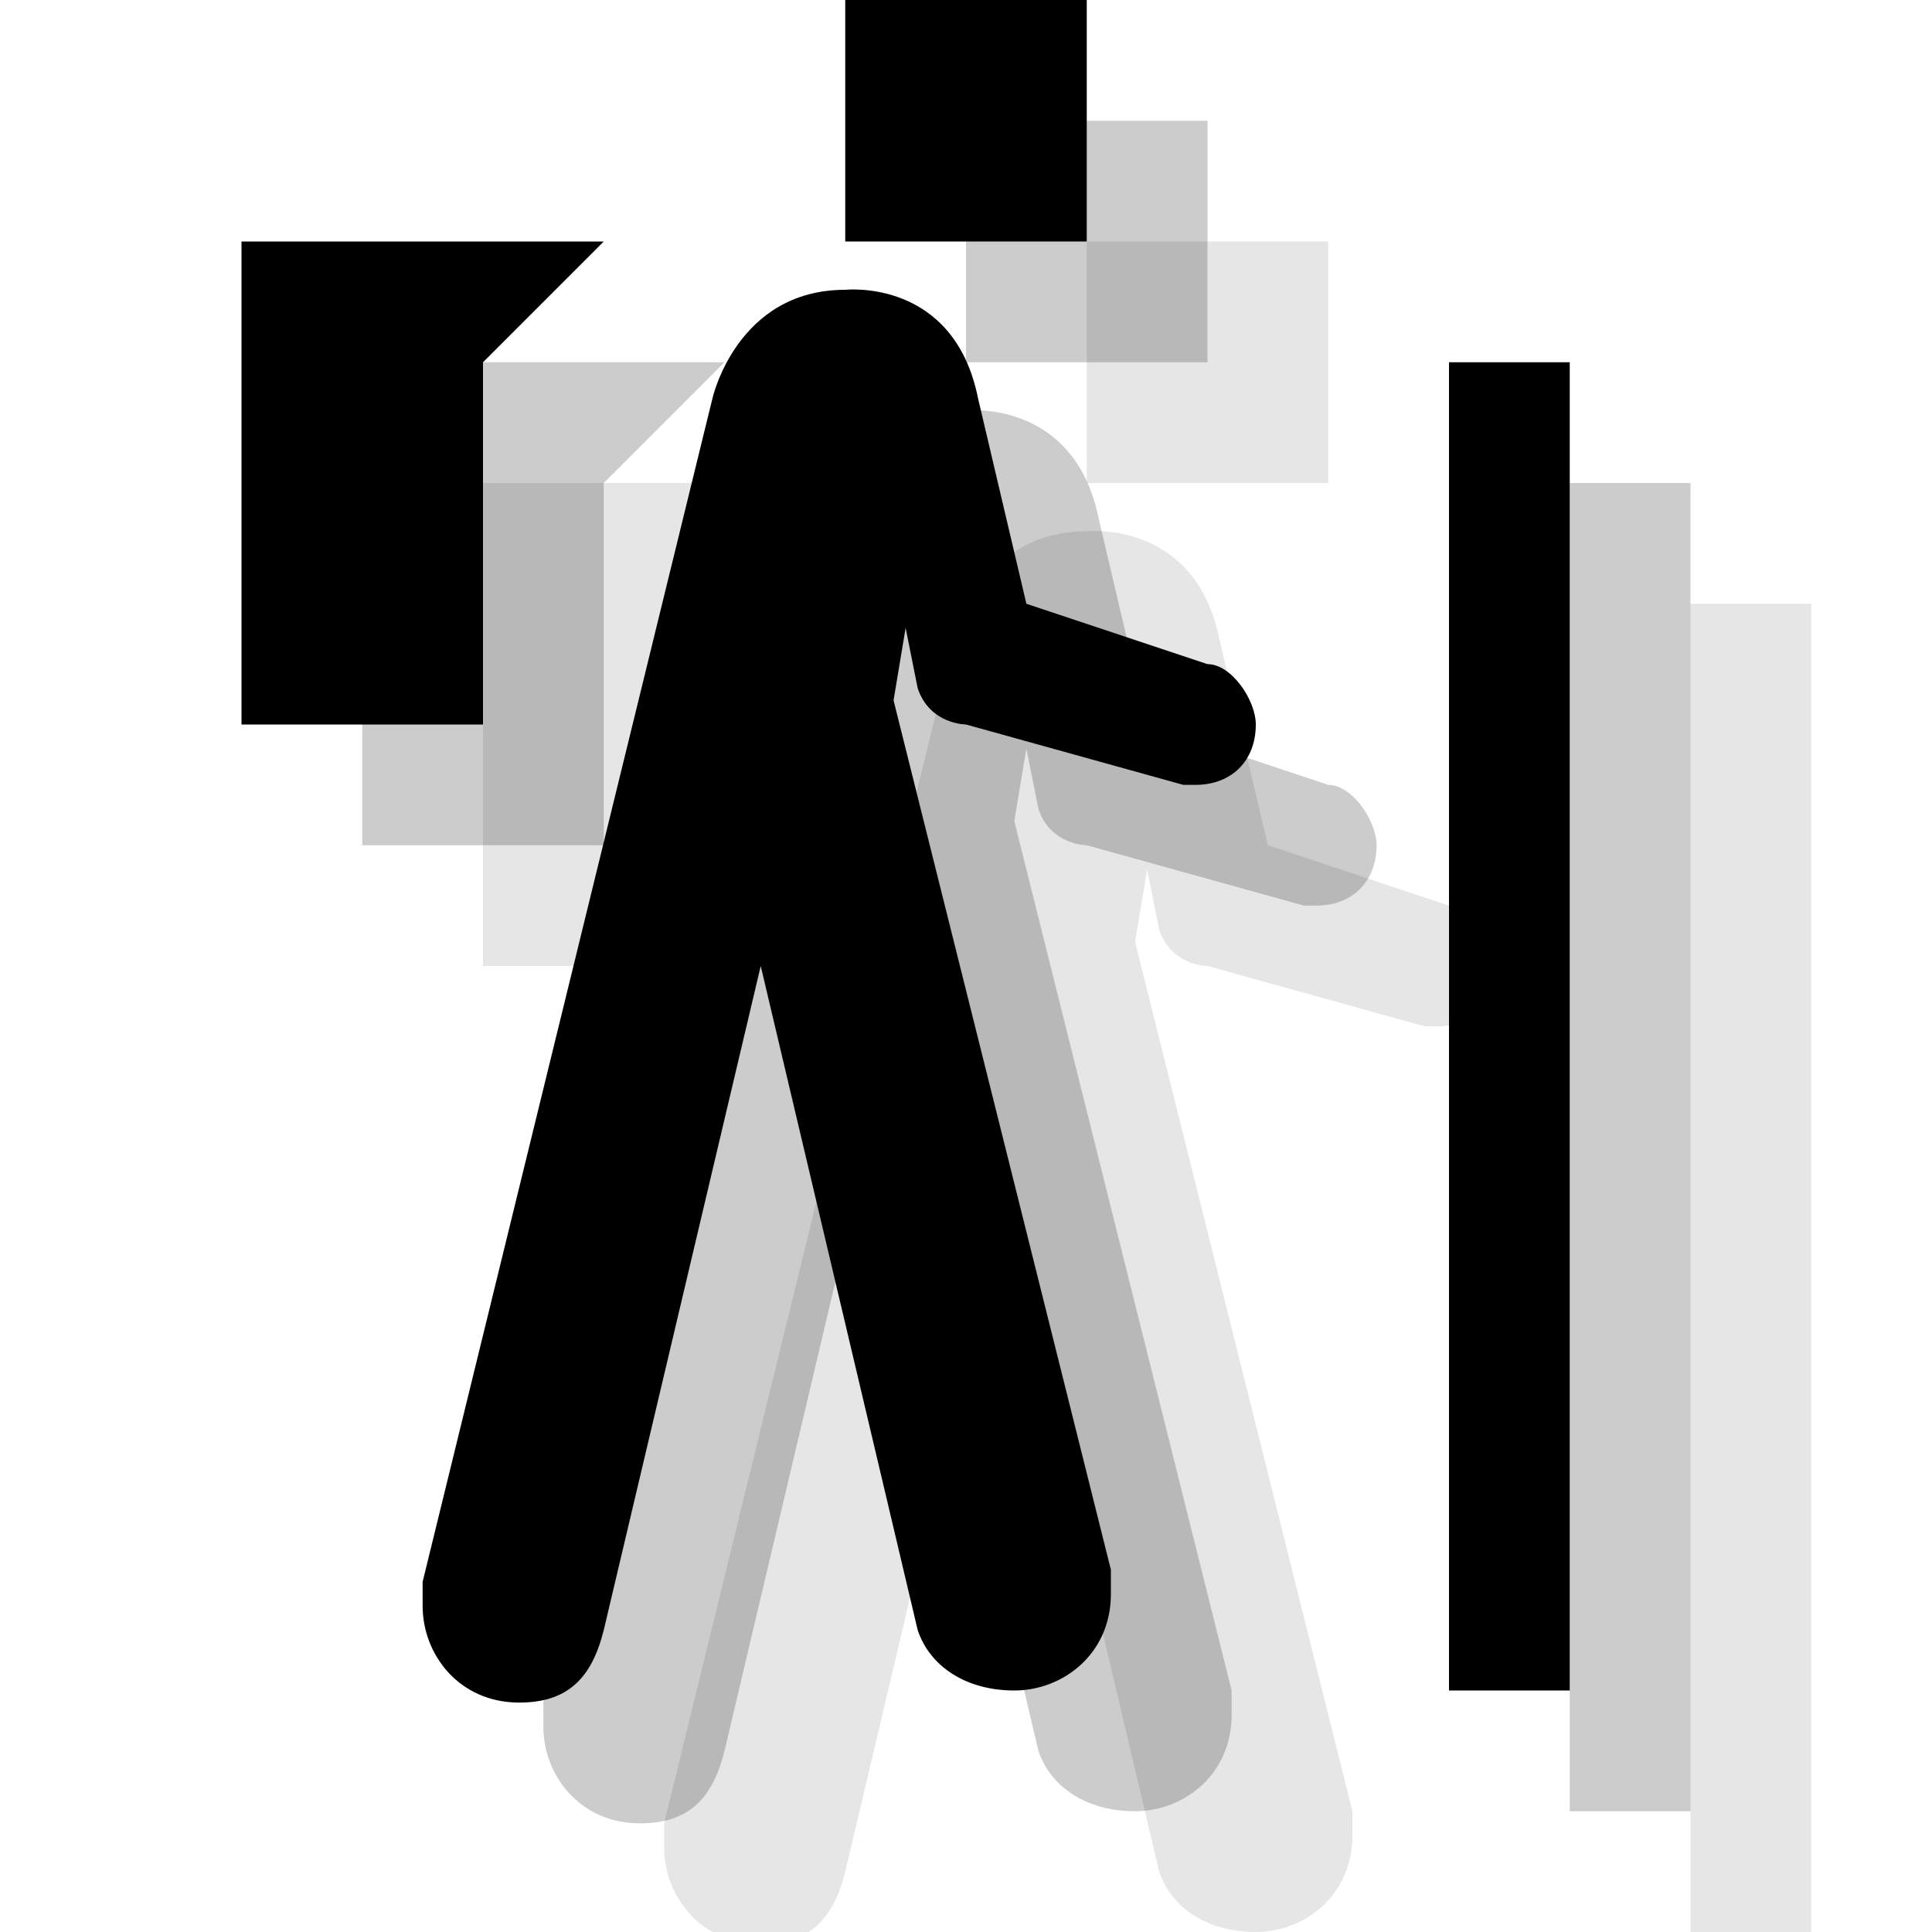 <?xml version="1.0" encoding="utf-8"?>
<!-- Generator: Adobe Illustrator 18.1.1, SVG Export Plug-In . SVG Version: 6.00 Build 0)  -->
<svg version="1.1" id="Icons" xmlns="http://www.w3.org/2000/svg" xmlns:xlink="http://www.w3.org/1999/xlink" x="0px" y="0px"
	 viewBox="0 0 16 16" enable-background="new 0 0 16 16" xml:space="preserve">
<g opacity="0.1">
	<path d="M5.5,15.1l0,0.2c0,0.4,0.3,0.8,0.8,0.8c0.4,0,0.6-0.2,0.7-0.6l1.3-5.5l1.3,5.5C9.7,15.8,10,16,10.4,16
		c0.4,0,0.8-0.3,0.8-0.8l0-0.2L9.4,7.8l0.1-0.6l0.1,0.5C9.7,8,10,8,10,8l1.8,0.5l0.1,0c0.3,0,0.5-0.2,0.5-0.5c0-0.2-0.2-0.5-0.4-0.5
		L10.5,7l-0.4-1.7C9.9,4.3,9,4.4,9,4.4c-0.9,0-1.1,0.9-1.1,0.9L5.5,15.1z"/>
	<rect x="9" y="2" width="2" height="2"/>
	<polygon points="6,8 4,8 4,4 7,4 6,5 	"/>
	<rect x="14" y="5" width="1" height="11"/>
</g>
<g opacity="0.2">
	<path d="M4.5,14.1l0,0.2c0,0.4,0.3,0.8,0.8,0.8c0.4,0,0.6-0.2,0.7-0.6l1.3-5.5l1.3,5.5C8.7,14.8,9,15,9.4,15c0.4,0,0.8-0.3,0.8-0.8
		l0-0.2L8.4,6.8l0.1-0.6l0.1,0.5C8.7,7,9,7,9,7l1.8,0.5l0.1,0c0.3,0,0.5-0.2,0.5-0.5c0-0.2-0.2-0.5-0.4-0.5L9.5,6L9.1,4.3
		C8.9,3.3,8,3.4,8,3.4c-0.9,0-1.1,0.9-1.1,0.9L4.5,14.1z"/>
	<rect x="8" y="1" width="2" height="2"/>
	<polygon points="5,7 3,7 3,3 6,3 5,4 	"/>
	<rect x="13" y="4" width="1" height="11"/>
</g>
<g>
	<path d="M3.5,13.1l0,0.2c0,0.4,0.3,0.8,0.8,0.8c0.4,0,0.6-0.2,0.7-0.6l1.3-5.5l1.3,5.5C7.7,13.8,8,14,8.4,14c0.4,0,0.8-0.3,0.8-0.8
		l0-0.2L7.4,5.8l0.1-0.6l0.1,0.5C7.7,6,8,6,8,6l1.8,0.5l0.1,0c0.3,0,0.5-0.2,0.5-0.5c0-0.2-0.2-0.5-0.4-0.5L8.5,5L8.1,3.3
		C7.9,2.3,7,2.4,7,2.4c-0.9,0-1.1,0.9-1.1,0.9L3.5,13.1z"/>
	<rect x="7" width="2" height="2"/>
	<polygon points="4,6 2,6 2,2 5,2 4,3 	"/>
	<rect x="12" y="3" width="1" height="11"/>
</g>
</svg>
